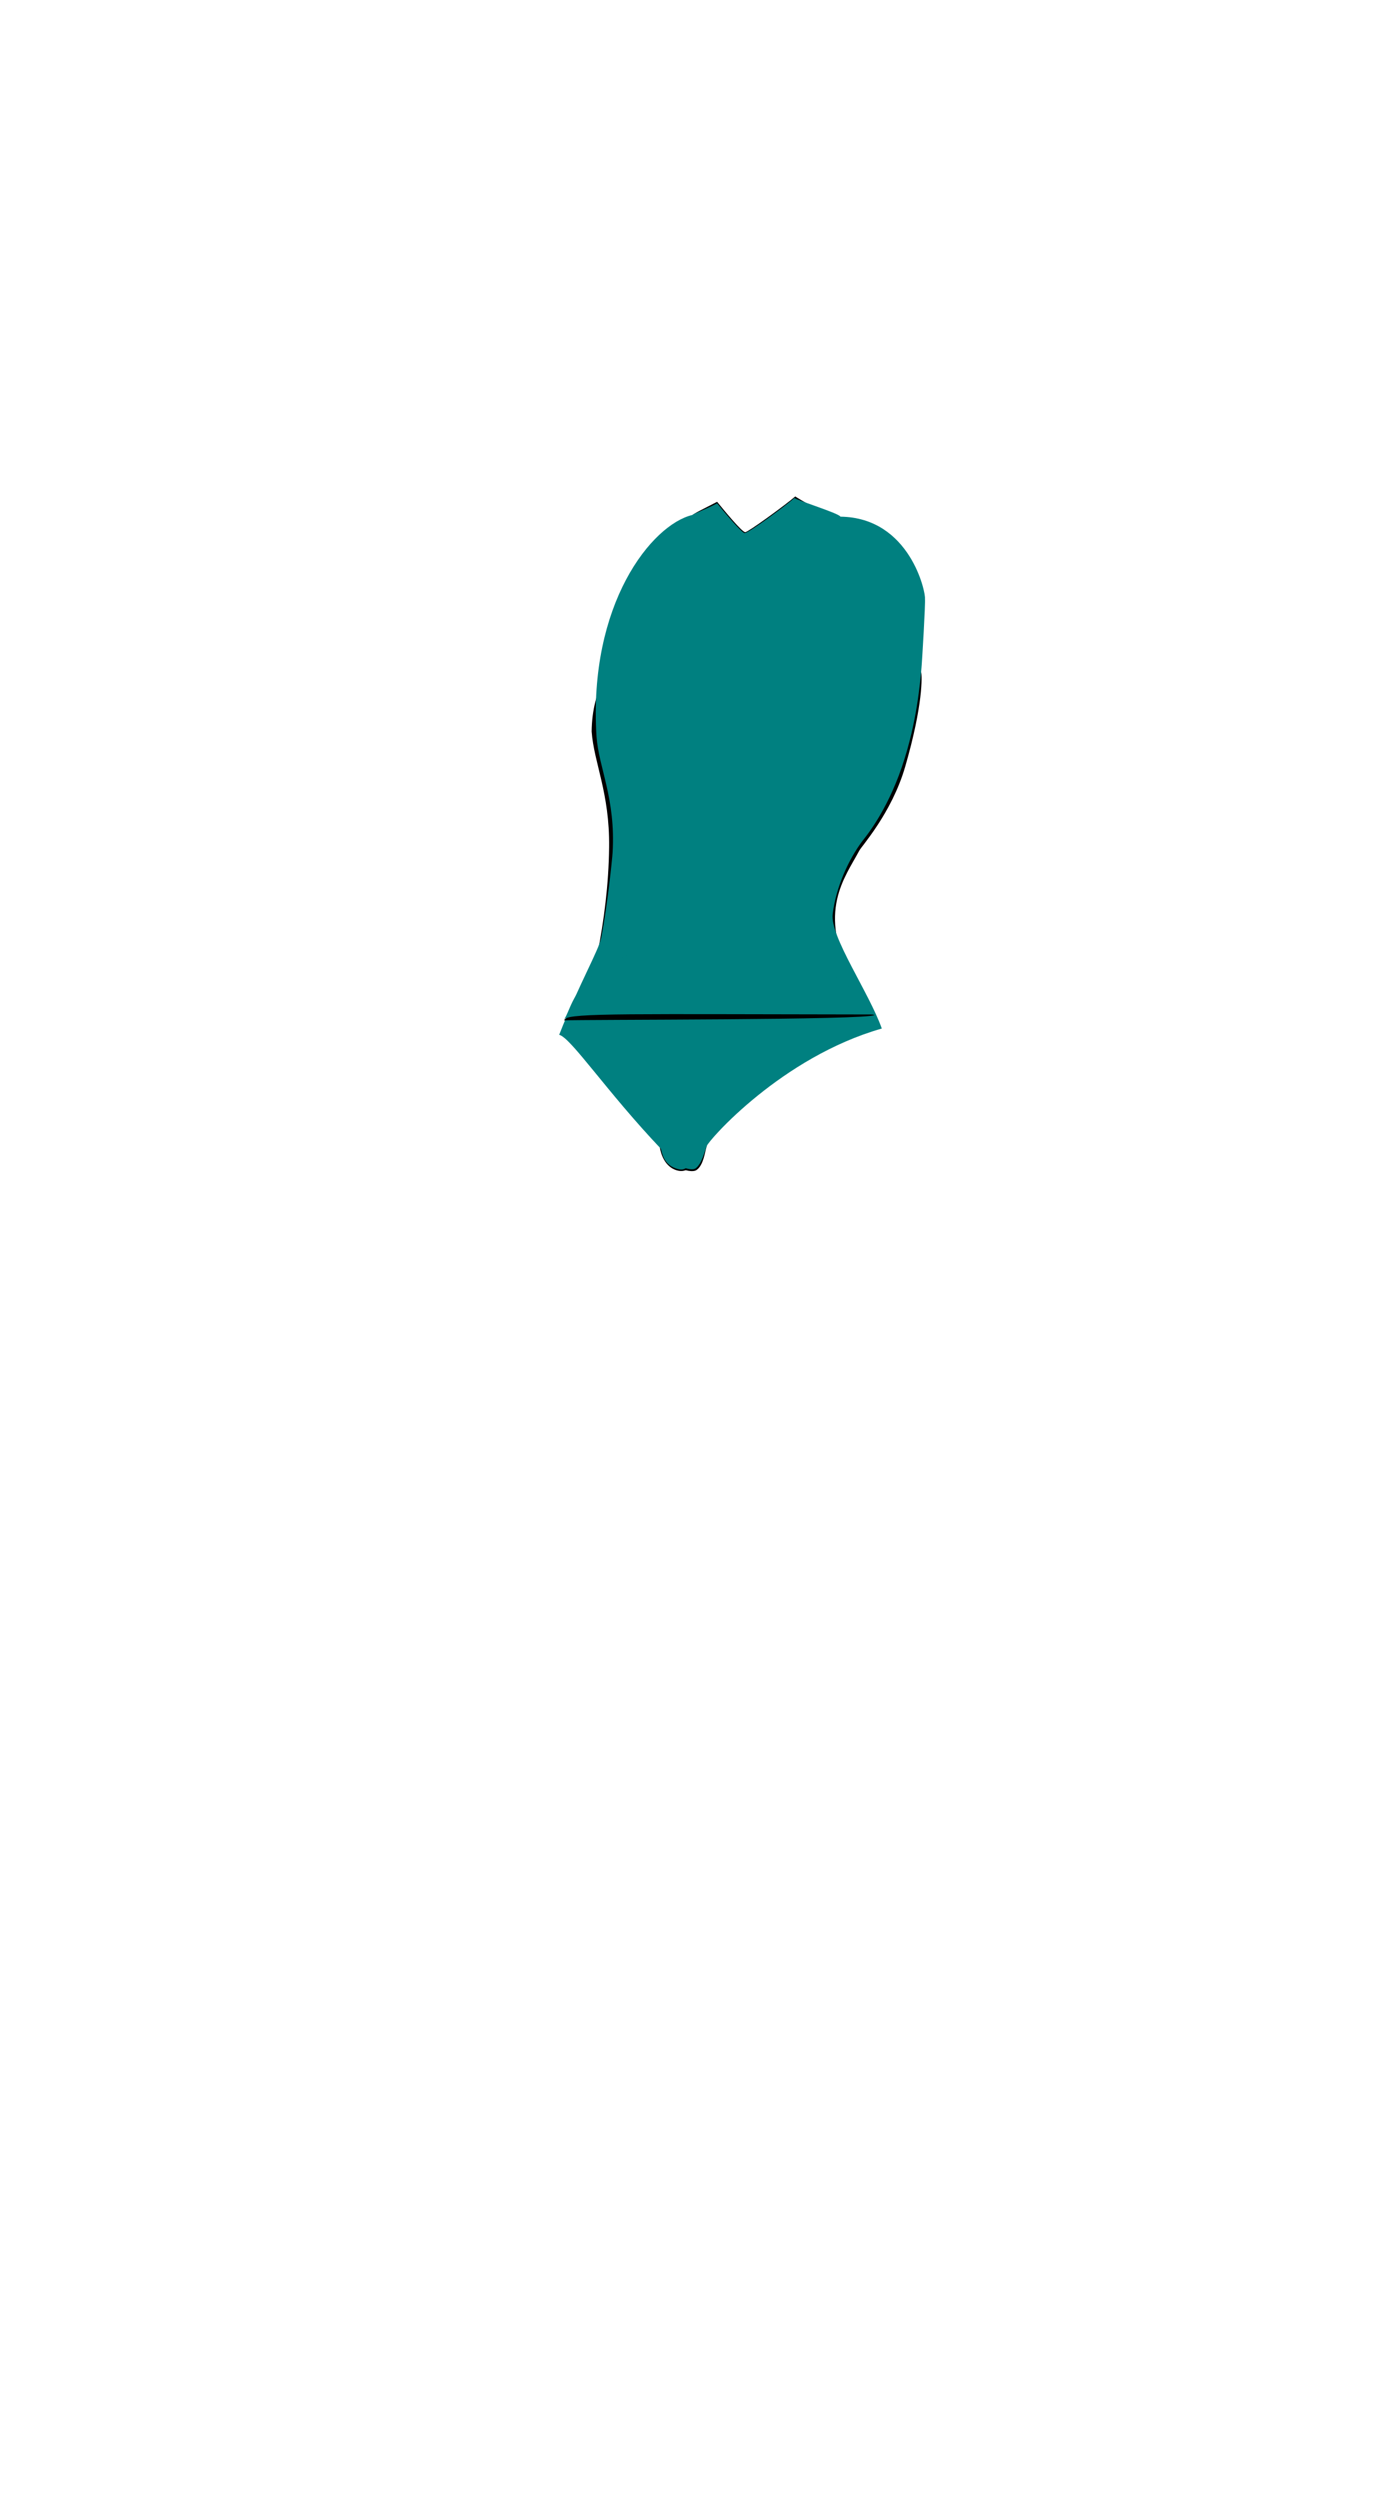 <svg viewBox="0 0 560 1e3"><path style="display:inline;fill-opacity:1;fill-rule:evenodd;fill:#000;opacity:1;stroke-dasharray:none;stroke-linecap:butt;stroke-linejoin:miter;stroke-miterlimit:4;stroke-opacity:1;stroke-width:0;stroke:#000" d="m368.452 268.836c.401 1.404.829 12.9-6.36 37.779-5.427 18.782-17.819 32.233-18.415 33.691-5.67 10.652-17.09 24.432-2.696 51.341.0.0-43.621 23.423-55.13 51.761-2.061 4.012-2.108 11.818-3.468 16.104-.279.878-1.007 6.353-3.506 8.268-.269.206-1.137 1.148-4.583.282-.174-.044-1.373.717-3.618.036-5.834-1.769-6.67-8.86-6.766-9.288-1.985-8.783-6.25-28.03-9.433-34.248-14.191-27.72-18.377-29.527-19.685-31.864 8.032-20.311 3.325-6.742 4.319-11.849 2.433-12.497 4.364-26.846 4.536-42.049.245-21.706-6.087-33.663-6.986-46.201.41-35.134 30.303-40.085 52.387-59.437.976-2.021 1.862-19.676-12.048-26.955-.639-.334 5.319-3.096 9.843-5.499 3.233 3.979 10.11 12.275 11.269 12.157 1.281-.131 16.039-10.87 19.993-14.296 1.503 1.127 9.102 4.897 7.886 5.696-25.727 16.91-30.902 28.848-29.459 29.068 3.14 1.522 66.546 33.432 67.652 34.257z" id="path2959"/><path style="display:inline;fill-opacity:1;fill-rule:evenodd;fill:teal;opacity:1;stroke-dasharray:none;stroke-linecap:butt;stroke-linejoin:miter;stroke-miterlimit:4;stroke-opacity:1;stroke-width:0;stroke:#000" d="m368.476 268.565c-.478 3.702-1.468 19.803-7.707 38.142-6.29 18.488-14.963 28.54-15.904 29.801-5.368 7.195-10.45 18.148-11.79 29.083-1.107 9.038 14.447 31.187 19.651 45.793-40.107 11.445-69.272 44.688-70.044 47.025-.784 1.888-1.929 7.119-4.426 8.899-1.217.868-3.675-.009-3.926-.033-.294-.028-.947.888-3.16.316-5.655-1.463-6.248-6.17-6.821-8.121-21.806-22.997-35.95-44.385-40.676-45.574 7.948-20.311 15.863-33.831 16.847-38.938 2.407-12.497 4.347-31.046 4.516-33.92 1.277-21.668-5.537-33.874-6.426-46.412-3.373-53.109 22.128-84.8 38.325-88.646.492-.518 5.438-2.257 9.915-4.659 3.257 4.052 9.985 11.957 11.019 11.898 1.734-.099 16.04-10.644 19.914-14.037 1.487 1.127 17.857 6.13 18.389 7.473 27.871.351 34.229 30.479 33.808 32.864.255 1.258-1.111 25.077-1.505 29.045z" id="path2961"/><path id="path2985-7-6-6" class="shadow" d="m349.792 405.965c-13.535-3.691-121.453-5.306-124.151 2.179 6.766-.396 122.897-.095 124.151-2.179z"/><path style="display:inline;fill-opacity:1;fill:teal;stroke-dasharray:none;stroke-linecap:butt;stroke-linejoin:miter;stroke-miterlimit:4;stroke-opacity:1;stroke-width:0;stroke:#000" d="m225.647 407.673c2.579-2.604 27.819-2.038 123.157-1.912-15.727-23.541-34.701-21.924-52.122-32.34-67.742 4.432-66.67 28.563-71.035 34.252z" id="path3016-2"/></svg>